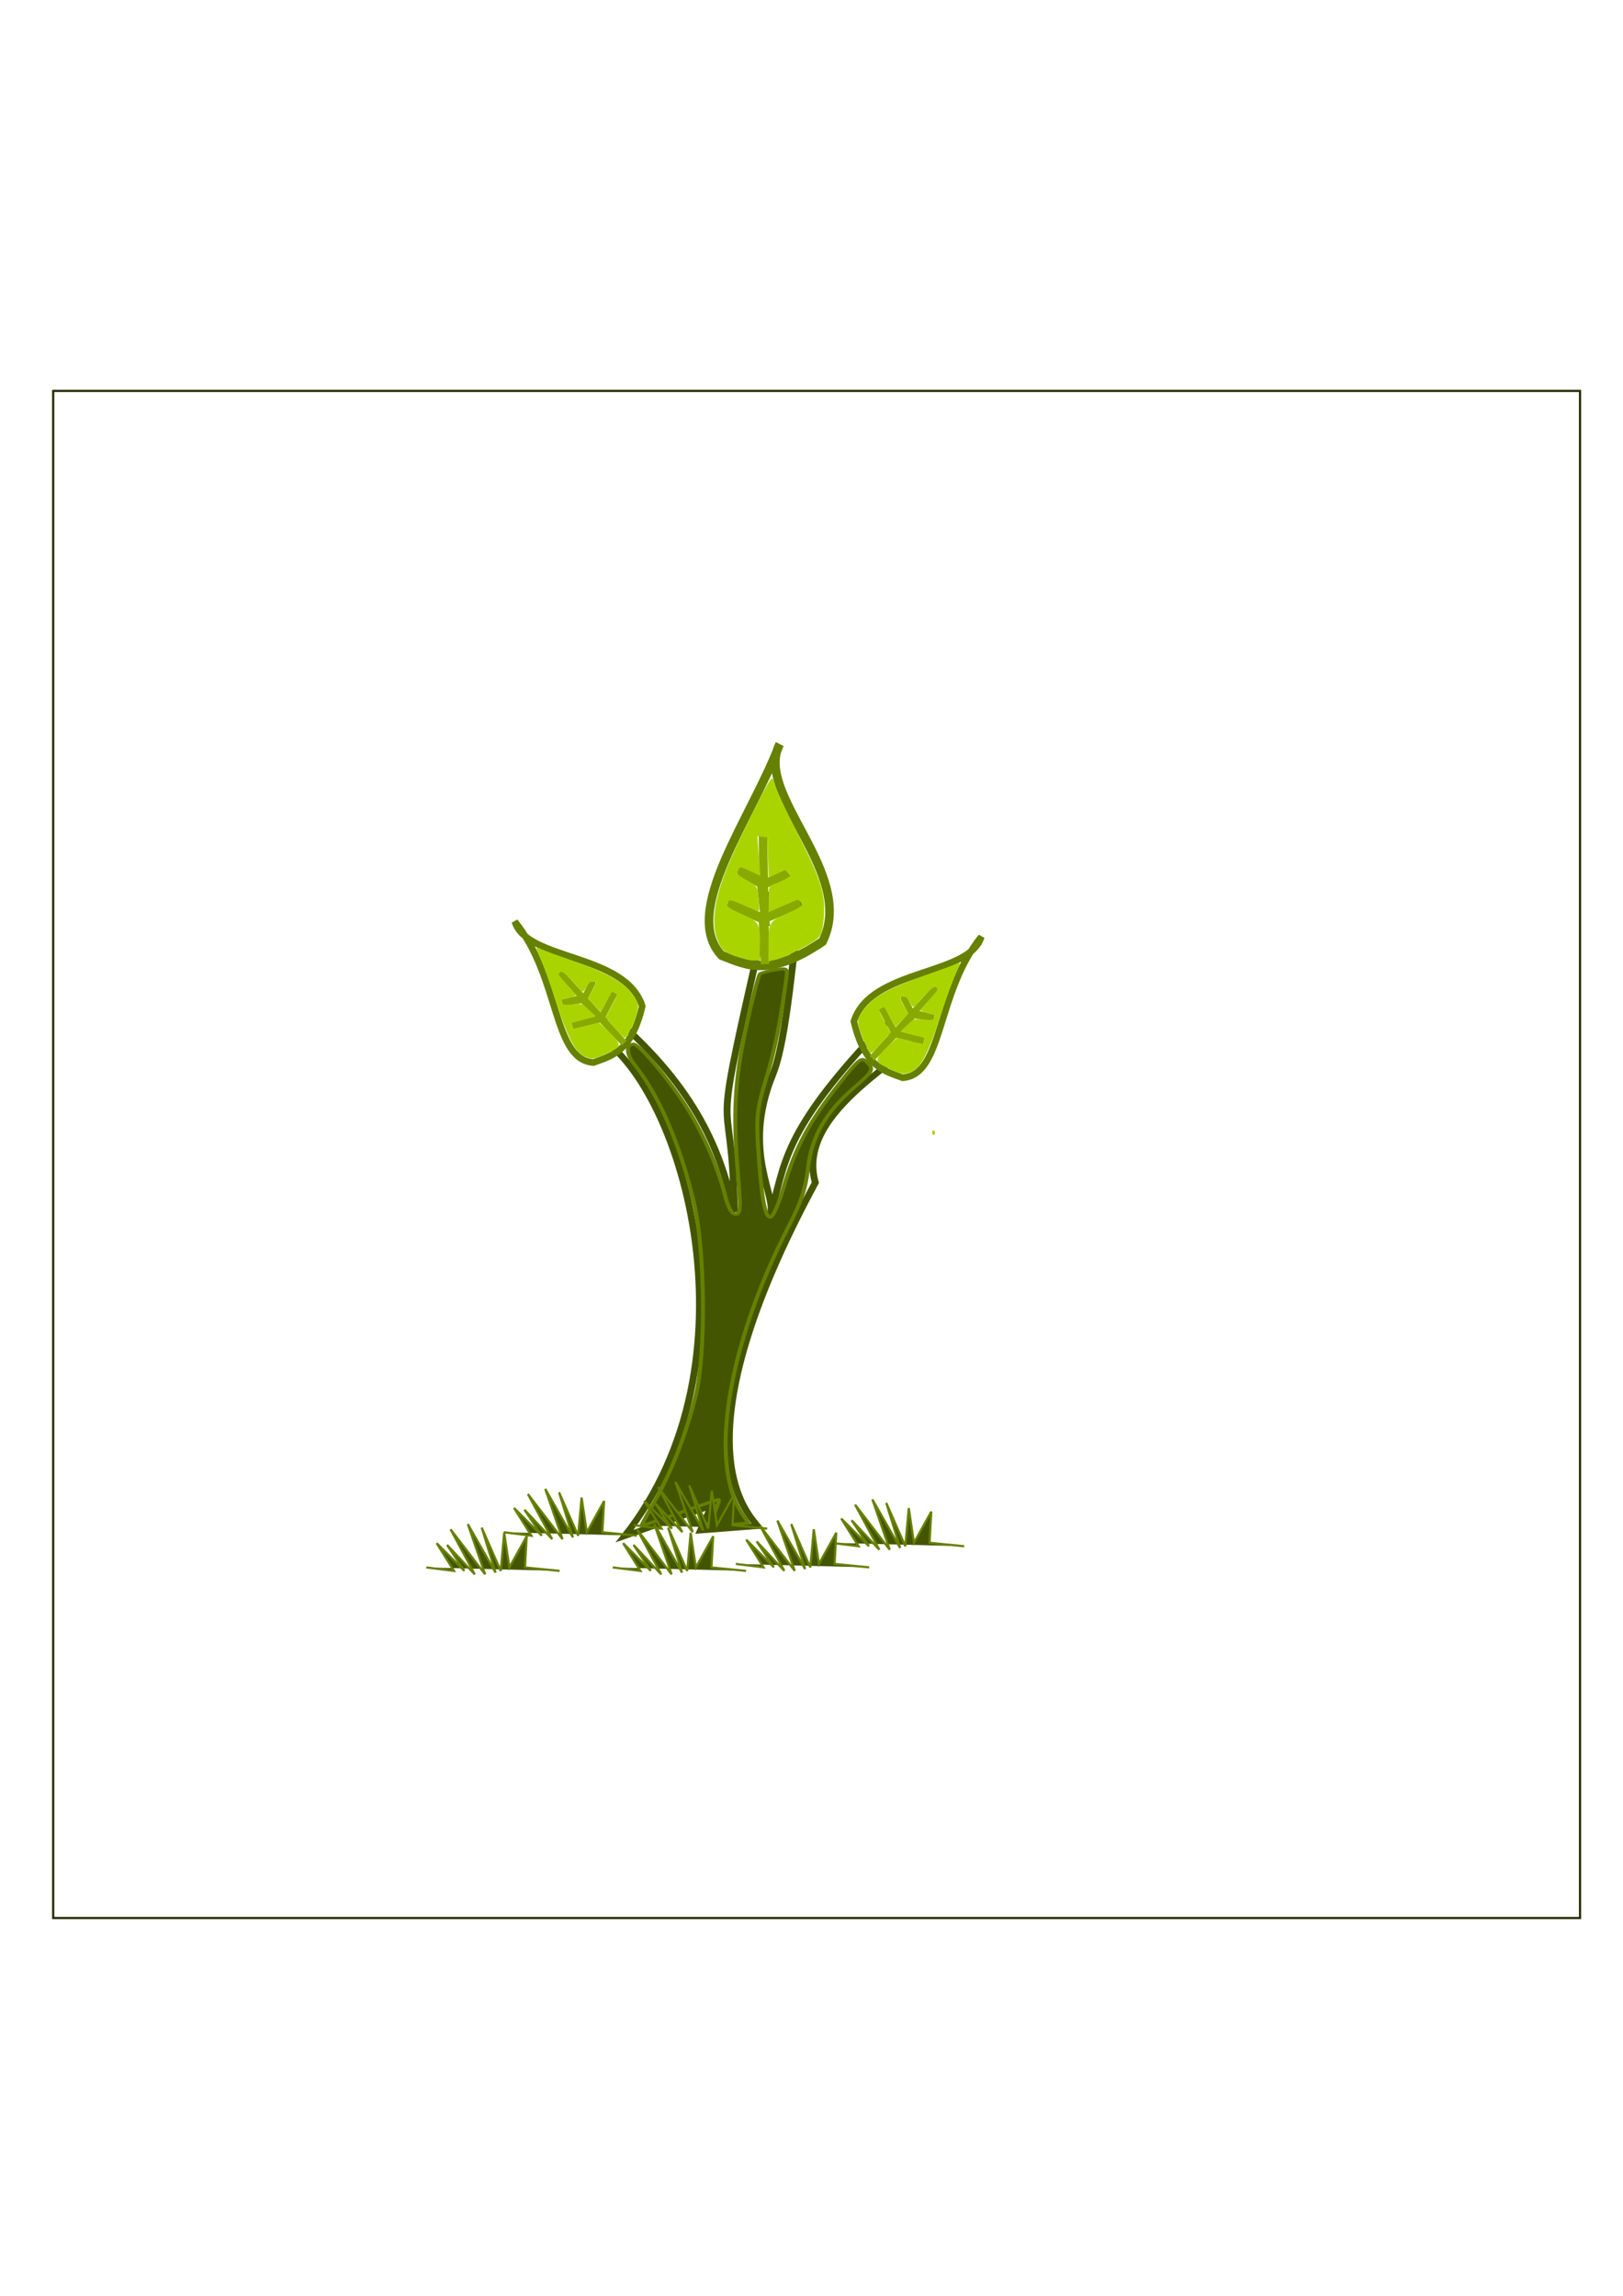 <?xml version="1.0" encoding="UTF-8" standalone="no"?>
<!-- Created with Inkscape (http://www.inkscape.org/) -->

<svg
   xmlns:dc="http://purl.org/dc/elements/1.1/"
   xmlns:cc="http://creativecommons.org/ns#"
   xmlns:rdf="http://www.w3.org/1999/02/22-rdf-syntax-ns#"
   xmlns:svg="http://www.w3.org/2000/svg"
   xmlns="http://www.w3.org/2000/svg"
   xmlns:sodipodi="http://sodipodi.sourceforge.net/DTD/sodipodi-0.dtd"
   xmlns:inkscape="http://www.inkscape.org/namespaces/inkscape"
   width="210mm"
   height="297mm"
   viewBox="0 0 744.094 1052.362"
   id="svg4747"
   version="1.1"
   inkscape:version="0.91 r13725"
   sodipodi:docname="mudinha2.svg"
   inkscape:export-filename="/home/qui00214/Área de Trabalho/JURUBAMANJI/Plantas do jogo/png/Animação/mudinha2"
   inkscape:export-xdpi="8.3452215"
   inkscape:export-ydpi="8.3452215">
  <defs
     id="defs4749">
    <inkscape:perspective
       sodipodi:type="inkscape:persp3d"
       inkscape:vp_x="0 : 526.1811 : 1"
       inkscape:vp_y="0 : 1000 : 0"
       inkscape:vp_z="744.09449 : 526.1811 : 1"
       inkscape:persp3d-origin="372.04724 : 350.7874 : 1"
       id="perspective5007" />
  </defs>
  <sodipodi:namedview
     id="base"
     pagecolor="#ffffff"
     bordercolor="#666666"
     borderopacity="1.0"
     inkscape:pageopacity="0.0"
     inkscape:pageshadow="2"
     inkscape:zoom="0.62"
     inkscape:cx="-132.05935"
     inkscape:cy="520"
     inkscape:document-units="px"
     inkscape:current-layer="g4753"
     showgrid="false"
     inkscape:window-width="1301"
     inkscape:window-height="744"
     inkscape:window-x="65"
     inkscape:window-y="24"
     inkscape:window-maximized="1" />
  <g
     inkscape:label="Layer 1"
     inkscape:groupmode="layer"
     id="layer1">
    <g
       id="g5057" />
    <rect
       y="179.191"
       x="24.39"
       height="700"
       width="700"
       id="rect5046"
       style="fill:none;stroke:#222b00" />
    <g
       id="g5017"
       transform="matrix(1.443,0,0,1.673,-273.969,-681.205)"
       inkscape:export-filename="/home/qui00214/Área de Trabalho/JURUBAMANJI/Plantas do jogo/png/Animação/semente9"
       inkscape:export-xdpi="8"
       inkscape:export-ydpi="8">
      <g
         id="g4753"
         transform="matrix(0.693,0,0,0.598,375.12,721.453)">
        <g
           id="g9525"
           transform="matrix(1.531,0,0,1.168,-237.044,-305.412)">
          <g
             transform="matrix(1.118,0,0,1.217,-64.154,-144.99)"
             id="g9401">
            <path
               style="fill:none;fill-rule:evenodd;stroke:#445500;stroke-width:1.846px;stroke-linecap:butt;stroke-linejoin:miter;stroke-opacity:1"
               d="m 200.514,298.769 c 22.211,17.137 43.365,104.448 6.465,160.629 l 23.347,-9.827 -3.024,8.026 15.322,-1.423 c -3.505,-5.279 -21.824,-27.651 15.46,-110.718 -5.672,-23.464 26.614,-40.767 30.878,-50.866"
               id="path3669"
               inkscape:connector-curvature="0"
               sodipodi:nodetypes="ccccccc" />
            <path
               style="fill:none;fill-rule:evenodd;stroke:#445500;stroke-width:1.846px;stroke-linecap:butt;stroke-linejoin:miter;stroke-opacity:1"
               d="m 204.402,292.433 c 21.89,22.898 28.301,42.959 31.972,62.518 -0.611,-47.93 -7.749,-10.103 9.937,-103.07"
               id="path3671"
               inkscape:connector-curvature="0"
               sodipodi:nodetypes="ccc" />
            <path
               style="fill:none;fill-rule:evenodd;stroke:#445500;stroke-width:1.846px;stroke-linecap:butt;stroke-linejoin:miter;stroke-opacity:1"
               d="m 254.52,250.614 c -2.358,18.99 -3.874,48.345 -7.874,60.117 -8.605,25.321 1.637,39.599 -0.767,45.487 4.412,-16.796 2.379,-26.428 31.139,-62.361"
               id="path3673"
               inkscape:connector-curvature="0"
               sodipodi:nodetypes="cscc" />
            <path
               style="fill:#aad400;fill-opacity:1;stroke:#aad400;stroke-width:0.427"
               d="m 289.594,329.288 c 0.021,-0.492 0.123,-0.592 0.261,-0.255 0.125,0.305 0.11,0.669 -0.034,0.81 -0.144,0.14 -0.246,-0.109 -0.227,-0.554 z"
               id="path3806"
               inkscape:connector-curvature="0" />
          </g>
          <g
             transform="matrix(1.062,0,0,1.48,-208.909,-480.779)"
             id="g3542">
            <path
               style="fill:none;fill-rule:evenodd;stroke:#668000;stroke-width:2.43px;stroke-linecap:butt;stroke-linejoin:miter;stroke-opacity:1"
               d="m 397.911,394.773 c -7.311,13.335 21.731,34.147 12.114,52.28 -15.055,9.589 -21.477,6.209 -28.461,3.672 -11.676,-11.634 8.487,-36.313 16.347,-55.952 z"
               id="path3675-4"
               inkscape:connector-curvature="0"
               sodipodi:nodetypes="cccc"
               inkscape:transform-center-x="-22.454635"
               inkscape:transform-center-y="11.436917" />
            <path
               style="fill:none;fill-rule:evenodd;stroke:#88aa00;stroke-width:2.43px;stroke-linecap:butt;stroke-linejoin:miter;stroke-opacity:1"
               d="m 393.231,419.018 0.586,34.003 -0.586,-11.874 10.548,-4.318 -10.548,4.318 -9.962,-4.318 10.548,4.318 -1.172,-10.255 -6.446,-2.699 7.032,3.778 6.446,-2.699 0.586,-0.54"
               id="path3767"
               inkscape:connector-curvature="0"
               sodipodi:nodetypes="cccccccccccc" />
            <path
               style="fill:#aad400;fill-opacity:1;stroke:#aad400;stroke-width:0.562"
               d="m 385.559,450.694 c -2.901,-0.932 -3.493,-1.37 -4.542,-3.366 -2.405,-4.575 -1.408,-11.537 3.063,-21.384 3.297,-7.262 11.369,-22.305 11.692,-21.788 0.162,0.258 0.629,1.44 1.039,2.628 0.41,1.187 2.953,6.229 5.65,11.204 6.673,12.306 8.024,16.131 7.703,21.797 -0.163,2.869 -0.59,4.874 -1.229,5.772 -0.973,1.368 -9.131,5.4 -12.276,6.069 l -1.612,0.342 0.008,-3.972 c 0.013,-5.939 0.101,-6.083 5.03,-8.078 2.386,-0.966 4.334,-2.015 4.329,-2.333 -0.018,-1.086 -1.044,-2.084 -1.836,-1.785 -0.435,0.164 -2.308,0.925 -4.161,1.691 l -3.37,1.392 0,-3.179 c 0,-3.092 0.051,-3.195 1.878,-3.782 1.033,-0.332 2.506,-0.982 3.272,-1.444 1.322,-0.798 1.343,-0.894 0.396,-1.857 -0.976,-0.994 -1.046,-0.993 -3.251,0.043 l -2.253,1.059 -0.168,-5.263 -0.168,-5.263 -1.701,-0.179 -1.701,-0.179 0.395,5.169 0.395,5.169 -2.679,-1.199 c -2.306,-1.032 -2.756,-1.088 -3.226,-0.403 -0.995,1.449 -0.593,2.064 2.298,3.513 2.824,1.415 2.866,1.476 3.149,4.486 0.158,1.678 0.254,3.087 0.214,3.13 -0.04,0.043 -1.875,-0.666 -4.078,-1.577 -3.333,-1.378 -4.094,-1.527 -4.533,-0.888 -1.022,1.487 -0.503,2.003 3.817,3.793 4.923,2.04 4.995,2.154 5.007,7.904 l 0.008,3.913 -1.612,-0.043 c -0.886,-0.024 -3.113,-0.525 -4.947,-1.114 z"
               id="path3802"
               inkscape:connector-curvature="0" />
          </g>
          <g
             id="g9380"
             transform="matrix(0.804,0,0,1.078,-96.489,-326.934)">
            <path
               style="fill:none;fill-rule:evenodd;stroke:#668000;stroke-width:2.43px;stroke-linecap:butt;stroke-linejoin:miter;stroke-opacity:1"
               d="m 287.162,463.815 c 4.478,14.358 41.14,11.443 47.468,30.764 -3.966,16.458 -11.172,17.999 -18.167,20.51 -15.31,-0.982 -12.344,-30.865 -29.301,-51.274 z"
               id="path3675"
               inkscape:connector-curvature="0"
               sodipodi:nodetypes="cccc" />
            <path
               style="fill:none;fill-rule:evenodd;stroke:#88aa00;stroke-width:2.43px;stroke-linecap:butt;stroke-linejoin:miter;stroke-opacity:1"
               d="m 303.865,482.184 24.016,25.831 -8.68,-8.796 5.128,-9.525 -5.128,9.525 -10.661,2.533 11.112,-2.877 -8.009,-7.205 -6.833,1.712 8.032,-1.226 3.092,-5.867 0.077,-0.76"
               id="path3767-0"
               inkscape:connector-curvature="0"
               sodipodi:nodetypes="cccccccccccc" />
            <path
               style="fill:#aad400;fill-opacity:1;stroke:#aad400;stroke-width:0.562"
               d="m 312.359,512.154 c -2.82,-1.737 -5.724,-7.484 -9.331,-18.474 -2.545,-7.751 -5.289,-15.017 -7.309,-19.35 -0.437,-0.937 -0.361,-0.95 1.231,-0.209 0.933,0.435 5.785,2.185 10.78,3.89 14.669,5.006 20.459,8.314 23.831,13.613 1.45,2.278 1.502,2.593 0.856,5.169 -0.769,3.067 -3.522,9.029 -4.17,9.029 -0.231,0 -1.893,-1.614 -3.693,-3.587 l -3.273,-3.587 2.305,-4.222 c 2.202,-4.033 2.254,-4.247 1.174,-4.779 -0.622,-0.306 -1.276,-0.557 -1.454,-0.557 -0.178,0 -1.199,1.599 -2.269,3.554 l -1.946,3.554 -2.17,-2.213 -2.17,-2.213 1.471,-2.673 c 1.835,-3.336 1.835,-3.789 -0.003,-3.789 -1.108,0 -1.718,0.469 -2.453,1.889 -0.891,1.721 -1.904,2.491 -1.953,1.484 -0.01,-0.223 -1.527,-1.939 -3.37,-3.815 -2.504,-2.548 -3.609,-3.318 -4.376,-3.046 -1.591,0.565 -1.256,1.331 2.232,5.106 l 3.241,3.508 -1.638,0.65 c -0.901,0.358 -2.1,0.661 -2.664,0.675 -1.095,0.026 -1.318,0.923 -0.518,2.084 0.362,0.526 1.39,0.619 3.947,0.36 3.45,-0.35 3.462,-0.346 5.716,1.798 l 2.259,2.149 -3.431,0.895 c -1.887,0.492 -3.854,1.008 -4.372,1.146 -0.647,0.173 -0.855,0.67 -0.664,1.589 0.153,0.736 0.401,1.337 0.551,1.337 0.15,0 2.401,-0.5 5.001,-1.112 l 4.728,-1.112 2.596,2.326 c 3.967,3.555 5.096,5.175 4.256,6.108 -1.105,1.226 -7.642,4.044 -9.38,4.044 -0.868,0 -2.474,-0.552 -3.569,-1.226 z"
               id="path3800"
               inkscape:connector-curvature="0" />
          </g>
          <g
             id="g9380-3"
             transform="matrix(-0.804,0,0,1.078,504.954,-320.98)">
            <path
               style="fill:none;fill-rule:evenodd;stroke:#668000;stroke-width:2.43px;stroke-linecap:butt;stroke-linejoin:miter;stroke-opacity:1"
               d="m 287.162,463.815 c 4.478,14.358 41.14,11.443 47.468,30.764 -3.966,16.458 -11.172,17.999 -18.167,20.51 -15.31,-0.982 -12.344,-30.865 -29.301,-51.274 z"
               id="path3675-59"
               inkscape:connector-curvature="0"
               sodipodi:nodetypes="cccc" />
            <path
               style="fill:none;fill-rule:evenodd;stroke:#88aa00;stroke-width:2.43px;stroke-linecap:butt;stroke-linejoin:miter;stroke-opacity:1"
               d="m 303.865,482.184 24.016,25.831 -8.68,-8.796 5.128,-9.525 -5.128,9.525 -10.661,2.533 11.112,-2.877 -8.009,-7.205 -6.833,1.712 8.032,-1.226 3.092,-5.867 0.077,-0.76"
               id="path3767-0-1"
               inkscape:connector-curvature="0"
               sodipodi:nodetypes="cccccccccccc" />
            <path
               style="fill:#aad400;fill-opacity:1;stroke:#aad400;stroke-width:0.562"
               d="m 312.359,512.154 c -2.82,-1.737 -5.724,-7.484 -9.331,-18.474 -2.545,-7.751 -5.289,-15.017 -7.309,-19.35 -0.437,-0.937 -0.361,-0.95 1.231,-0.209 0.933,0.435 5.785,2.185 10.78,3.89 14.669,5.006 20.459,8.314 23.831,13.613 1.45,2.278 1.502,2.593 0.856,5.169 -0.769,3.067 -3.522,9.029 -4.17,9.029 -0.231,0 -1.893,-1.614 -3.693,-3.587 l -3.273,-3.587 2.305,-4.222 c 2.202,-4.033 2.254,-4.247 1.174,-4.779 -0.622,-0.306 -1.276,-0.557 -1.454,-0.557 -0.178,0 -1.199,1.599 -2.269,3.554 l -1.946,3.554 -2.17,-2.213 -2.17,-2.213 1.471,-2.673 c 1.835,-3.336 1.835,-3.789 -0.003,-3.789 -1.108,0 -1.718,0.469 -2.453,1.889 -0.891,1.721 -1.904,2.491 -1.953,1.484 -0.01,-0.223 -1.527,-1.939 -3.37,-3.815 -2.504,-2.548 -3.609,-3.318 -4.376,-3.046 -1.591,0.565 -1.256,1.331 2.232,5.106 l 3.241,3.508 -1.638,0.65 c -0.901,0.358 -2.1,0.661 -2.664,0.675 -1.095,0.026 -1.318,0.923 -0.518,2.084 0.362,0.526 1.39,0.619 3.947,0.36 3.45,-0.35 3.462,-0.346 5.716,1.798 l 2.259,2.149 -3.431,0.895 c -1.887,0.492 -3.854,1.008 -4.372,1.146 -0.647,0.173 -0.855,0.67 -0.664,1.589 0.153,0.736 0.401,1.337 0.551,1.337 0.15,0 2.401,-0.5 5.001,-1.112 l 4.728,-1.112 2.596,2.326 c 3.967,3.555 5.096,5.175 4.256,6.108 -1.105,1.226 -7.642,4.044 -9.38,4.044 -0.868,0 -2.474,-0.552 -3.569,-1.226 z"
               id="path3800-6"
               inkscape:connector-curvature="0" />
          </g>
          <path
             inkscape:connector-curvature="0"
             id="path9443"
             d="m 172.271,410.01 c 0,-0.167 1.84,-4.552 4.089,-9.743 4.965,-11.462 9.429,-26.57 12.207,-41.311 3.12,-16.557 2.81,-57.358 -0.576,-75.9 -4.172,-22.844 -10.531,-42.157 -17.728,-53.835 -2.526,-4.099 -2.67,-8.09 -0.291,-8.09 1.569,0 9.775,12.623 15.096,23.222 5.206,10.371 9.952,24.328 12.249,36.023 0.987,5.026 2.021,7.443 3.185,7.443 1.464,0 1.575,-2.276 0.738,-15.183 -1.582,-24.401 -1.024,-37.461 2.505,-58.65 1.8,-10.807 3.627,-19.995 4.06,-20.417 0.433,-0.422 2.482,-1.124 4.553,-1.56 3.763,-0.792 3.766,-0.789 3.292,3.745 -1.809,17.3 -3.41,27.646 -6.047,39.072 -2.638,11.432 -2.938,14.843 -2.35,26.794 0.962,19.552 2,27.39 3.628,27.39 0.803,0 2.561,-5.198 4.128,-12.206 3.363,-15.045 7.648,-25.496 16.349,-39.878 6.056,-10.009 6.861,-10.879 8.306,-8.973 2.345,3.09 2.185,3.529 -3.732,10.254 -8.511,9.672 -12.727,19.345 -13.758,31.56 -0.664,7.866 -2.036,13.278 -5.784,22.816 -18.32,46.615 -24.051,93.217 -13.883,112.879 l 1.823,3.526 -5.61,0.637 c -3.085,0.35 -5.75,0.501 -5.92,0.335 -0.171,-0.166 0.475,-2.529 1.436,-5.251 0.96,-2.722 1.493,-4.949 1.184,-4.949 -0.309,0 -5.644,2.375 -11.856,5.278 -6.212,2.903 -11.294,5.141 -11.294,4.973 z"
             style="fill:#445500;stroke:#668000;stroke-width:1.191" />
        </g>
        <path
           style="fill:#445500;fill-rule:evenodd;stroke:#668000;stroke-width:1px;stroke-linecap:butt;stroke-linejoin:miter;stroke-opacity:1"
           d="m -36.416,176.479 12.703,1.588 -7.939,-12.703 12.703,12.703 -7.939,-11.909 12.703,13.496 -11.115,-20.642 15.878,20.642 -7.939,-23.023 12.703,22.229 -6.351,-20.642 8.733,19.848 1.588,-17.466 2.382,15.878 7.939,-14.29 -0.794,14.29 15.878,1.588"
           id="path6267-6-1-5-8"
           inkscape:connector-curvature="0"
           sodipodi:nodetypes="ccccccccccccccccc" />
        <path
           style="fill:#445500;fill-rule:evenodd;stroke:#668000;stroke-width:1px;stroke-linecap:butt;stroke-linejoin:miter;stroke-opacity:1"
           d="m 23.261,173.253 12.703,1.588 -7.939,-12.703 12.703,12.703 -7.939,-11.909 12.703,13.496 -11.115,-20.642 15.878,20.642 -7.939,-23.023 12.703,22.229 -6.351,-20.642 8.733,19.848 1.588,-17.466 2.382,15.878 7.939,-14.29 -0.794,14.29 15.878,1.588"
           id="path6267-6-1-5-8-8"
           inkscape:connector-curvature="0"
           sodipodi:nodetypes="ccccccccccccccccc" />
        <path
           style="fill:#445500;fill-rule:evenodd;stroke:#668000;stroke-width:1px;stroke-linecap:butt;stroke-linejoin:miter;stroke-opacity:1"
           d="m 113.584,181.318 12.703,1.588 -7.939,-12.703 12.703,12.703 -7.939,-11.909 12.703,13.496 -11.115,-20.642 15.878,20.642 -7.939,-23.023 12.703,22.229 -6.351,-20.642 8.733,19.848 1.588,-17.466 2.382,15.878 7.939,-14.29 -0.794,14.29 15.878,1.588"
           id="path6267-6-1-5-8-3"
           inkscape:connector-curvature="0"
           sodipodi:nodetypes="ccccccccccccccccc" />
        <path
           style="fill:#445500;fill-rule:evenodd;stroke:#668000;stroke-width:1px;stroke-linecap:butt;stroke-linejoin:miter;stroke-opacity:1"
           d="m 70.035,190.995 12.702,1.588 -7.939,-12.703 12.702,12.703 -7.939,-11.909 12.702,13.496 -11.115,-20.642 15.878,20.642 -7.939,-23.023 12.702,22.229 -6.351,-20.642 8.733,19.848 1.588,-17.466 2.382,15.878 7.939,-14.29 -0.794,14.29 15.878,1.588"
           id="path6267-6-1-5-8-4"
           inkscape:connector-curvature="0"
           sodipodi:nodetypes="ccccccccccccccccc" />
        <path
           style="fill:#445500;fill-rule:evenodd;stroke:#668000;stroke-width:1px;stroke-linecap:butt;stroke-linejoin:miter;stroke-opacity:1"
           d="m 13.584,192.608 12.703,1.588 -7.939,-12.703 12.703,12.703 -7.939,-11.909 12.703,13.496 -11.115,-20.642 15.878,20.642 -7.939,-23.023 12.703,22.229 -6.351,-20.642 8.733,19.848 1.588,-17.466 2.382,15.878 7.939,-14.29 -0.794,14.29 15.878,1.588"
           id="path6267-6-1-5-8-1"
           inkscape:connector-curvature="0"
           sodipodi:nodetypes="ccccccccccccccccc" />
        <path
           style="fill:#445500;fill-rule:evenodd;stroke:#668000;stroke-width:1px;stroke-linecap:butt;stroke-linejoin:miter;stroke-opacity:1"
           d="m -71.9,192.608 12.703,1.588 -7.939,-12.703 12.703,12.703 -7.939,-11.909 12.703,13.496 -11.115,-20.642 15.878,20.642 -7.939,-23.023 12.703,22.229 -6.351,-20.642 8.733,19.848 1.588,-17.466 2.382,15.878 7.939,-14.29 -0.794,14.29 15.878,1.588"
           id="path6267-6-1-5-8-9"
           inkscape:connector-curvature="0"
           sodipodi:nodetypes="ccccccccccccccccc" />
      </g>
    </g>
  </g>
</svg>
